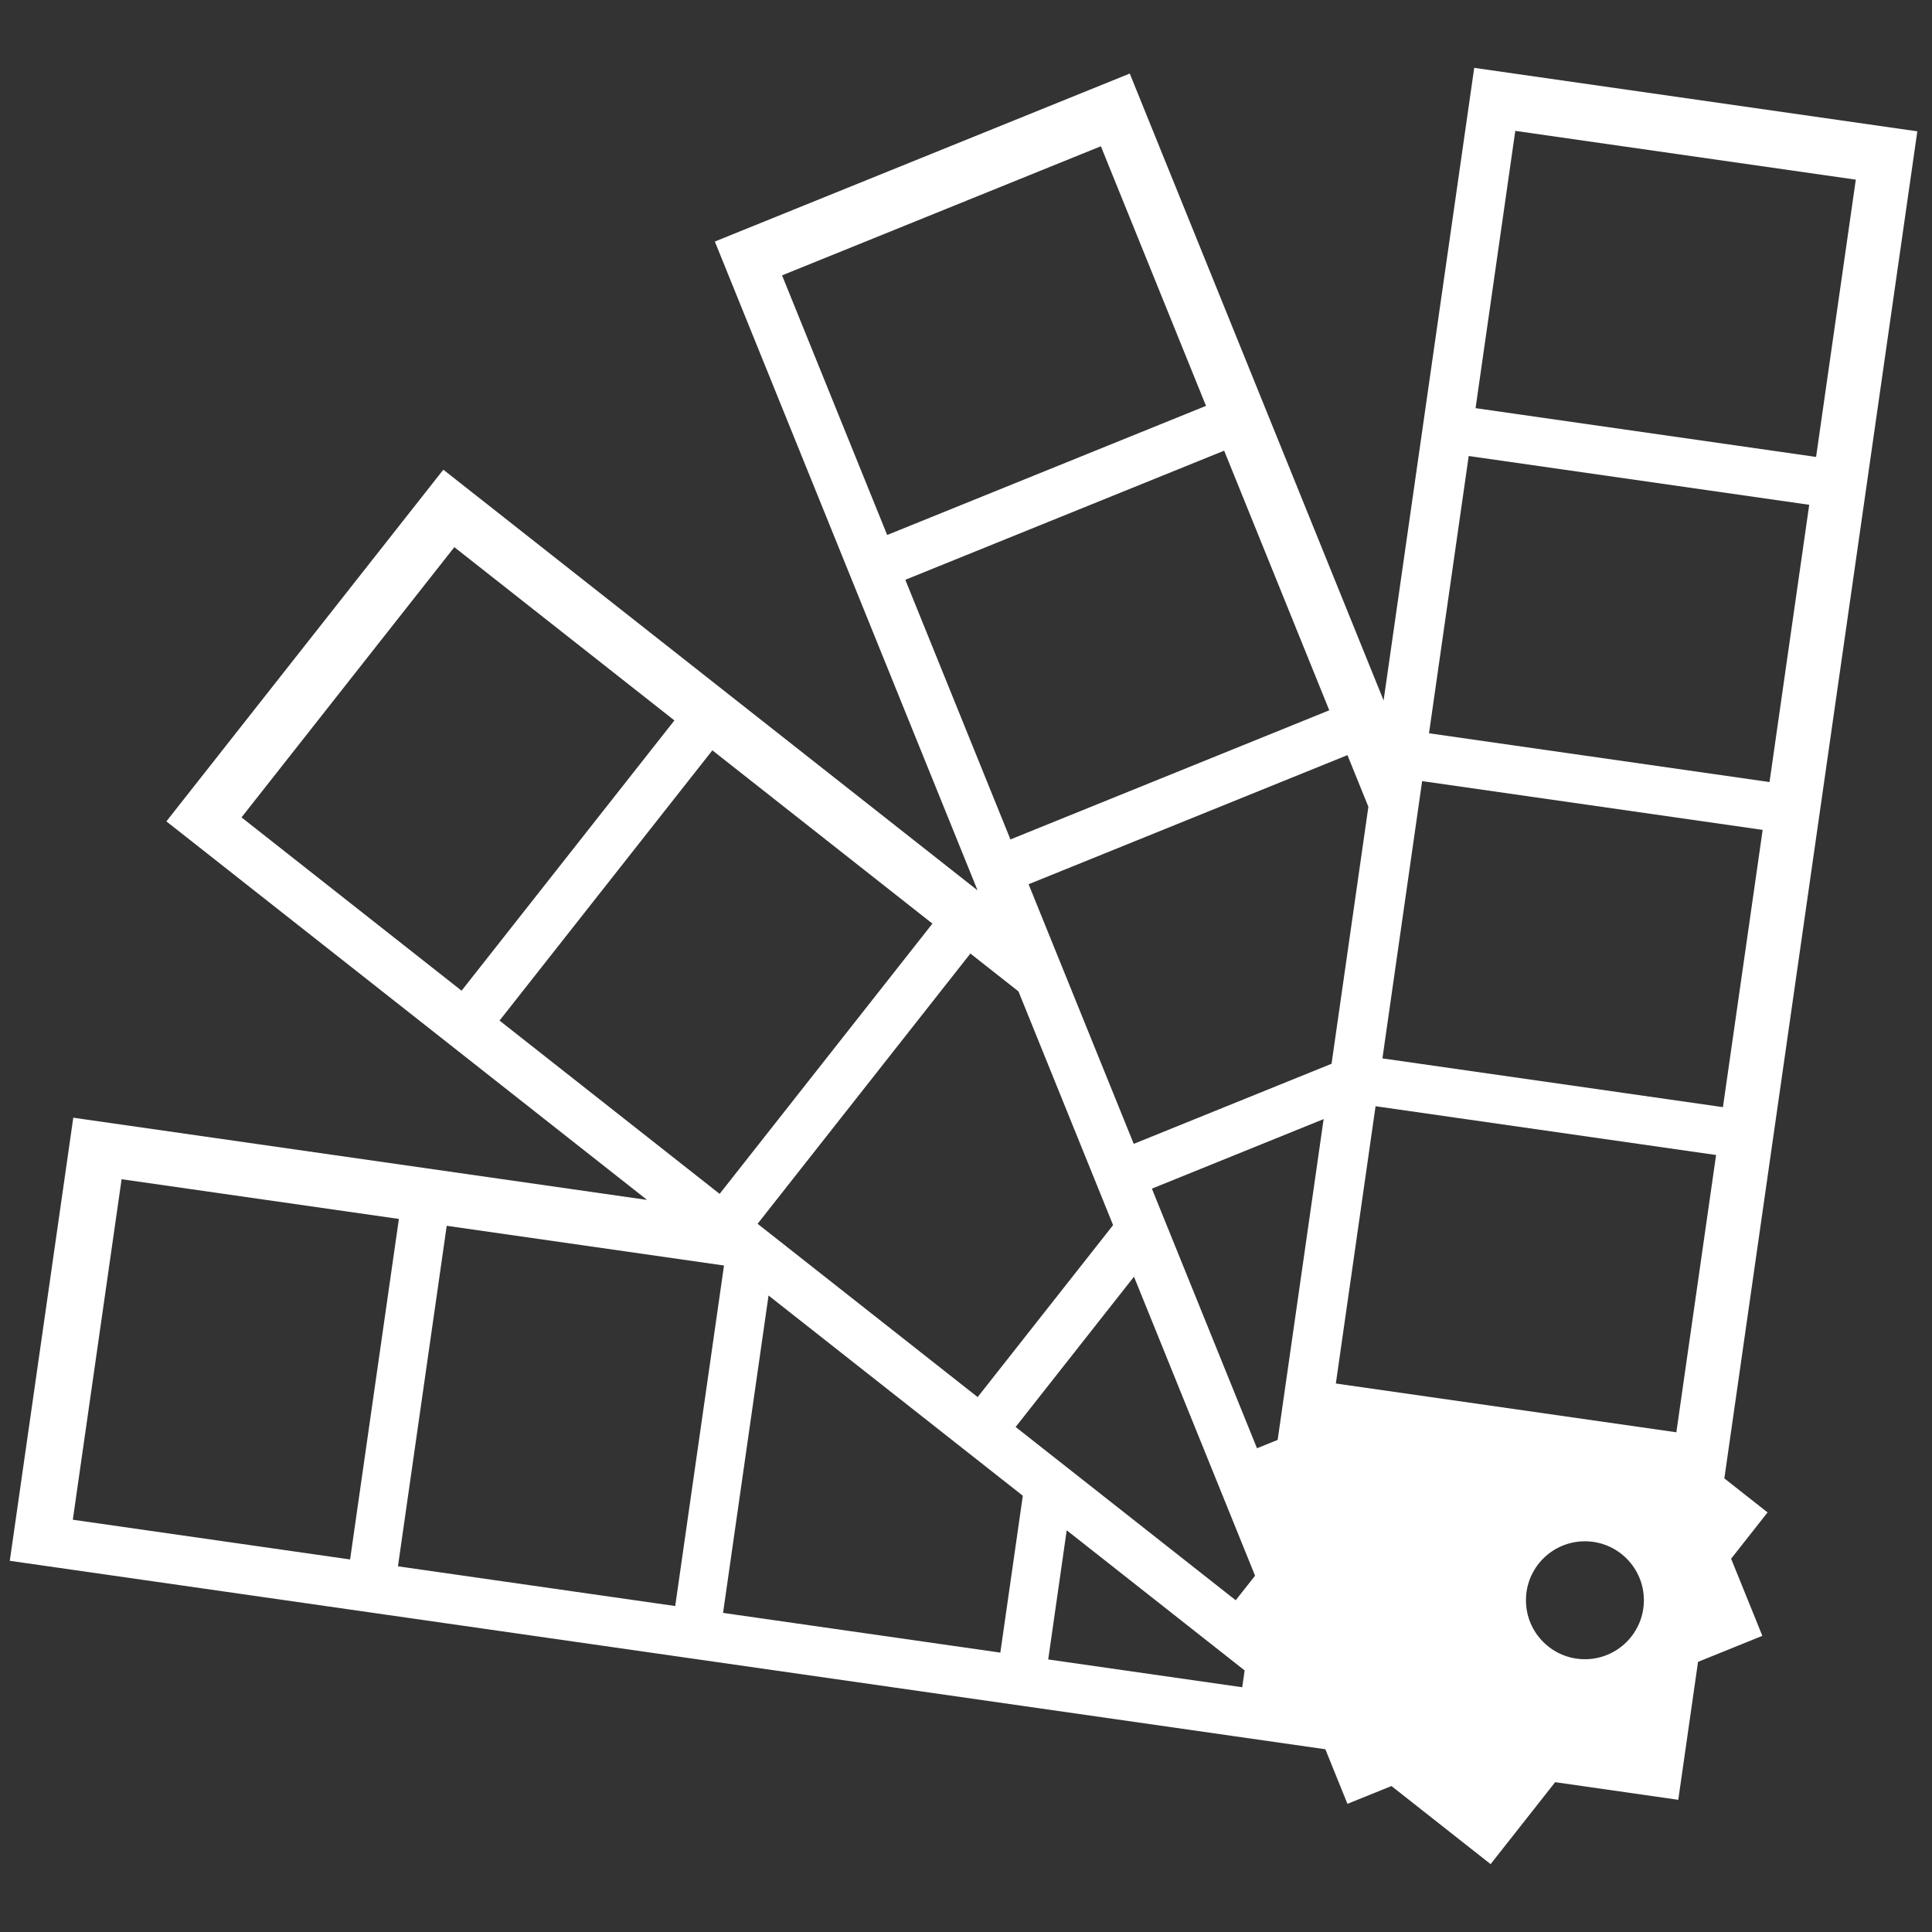<svg xmlns="http://www.w3.org/2000/svg" xmlns:xlink="http://www.w3.org/1999/xlink" version="1.1" id="Layer_1" x="0px" y="0px" width="100px" height="100px" viewBox="0 0 100 100" enable-background="new 0 0 100 100" xml:space="preserve">
<rect x="0" y="0" width="100" height="100" fill="#333333" stroke="none"/>
<path fill="#FFFFFF" d="M89.252,76.522L99.24,6.797L76.305,3.512l-4.69,32.741L58.476,3.807L37,12.502l13.598,33.583L22.947,24.311L8.612,42.514  l24.881,19.593L3.793,57.852L0.507,80.787l63.426,9.086l0,0l4.667,0.668l1.144,2.826l2.277-0.922l5.133,4.042l3.341-4.242  l6.372,0.913l1.516-10.581l-0.493,3.441l3.329-1.348l-1.617-3.991l1.887-2.396L89.252,76.522z M78.431,6.774l17.625,2.525L94,23.651  l-17.625-2.525L78.431,6.774z M76.02,23.603l17.625,2.525L91.59,40.479l-17.625-2.525L76.02,23.603z M40.479,14.253L56.981,7.57  l5.442,13.438L45.92,27.691L40.479,14.253z M46.859,30.01l16.503-6.683l5.441,13.438L52.3,43.449L46.859,30.01z M12.501,42.308  L23.516,28.32l11.391,8.969L23.891,51.278L12.501,42.308z M25.856,52.825l11.016-13.988l11.39,8.969L37.248,61.795L25.856,52.825z   M3.769,78.661l2.525-17.625l14.352,2.056l-2.525,17.625L3.769,78.661z M20.598,81.072l2.524-17.625l14.352,2.056l-2.525,17.625  L20.598,81.072z M51.777,85.539l-14.352-2.056l2.354-16.426L39.3,66.678l13.641,10.741L51.777,85.539z M64.298,87.332l-10.043-1.439  l0.958-6.685l9.209,7.253L64.298,87.332z M63.96,82.829L52.569,73.86l6.126-7.779l-1.081-2.67l-7.011,8.902l-11.39-8.97  l11.014-13.988l2.488,1.959l12.247,30.244L63.96,82.829z M65.082,81.853l1.049-7.324l-1.069,0.433l-5.441-13.438l8.89-3.6  l0.194-1.354L65.082,81.853z M58.682,59.206l-5.442-13.438l16.504-6.683l1.083,2.674L68.921,55.06L58.682,59.206z M74.6,91.402  l-3.004-0.431L74.6,91.402L74.6,91.402z M82.035,85.881c-1.686,0-3.052-1.366-3.052-3.052c0-1.686,1.366-3.052,3.052-3.052  s3.052,1.367,3.052,3.052C85.086,84.515,83.721,85.881,82.035,85.881z M86.768,74.135L69.143,71.61l2.056-14.352l17.625,2.525  L86.768,74.135z M71.554,54.782l2.056-14.352l17.625,2.525l-2.056,14.351L71.554,54.782z"/>
</svg>
